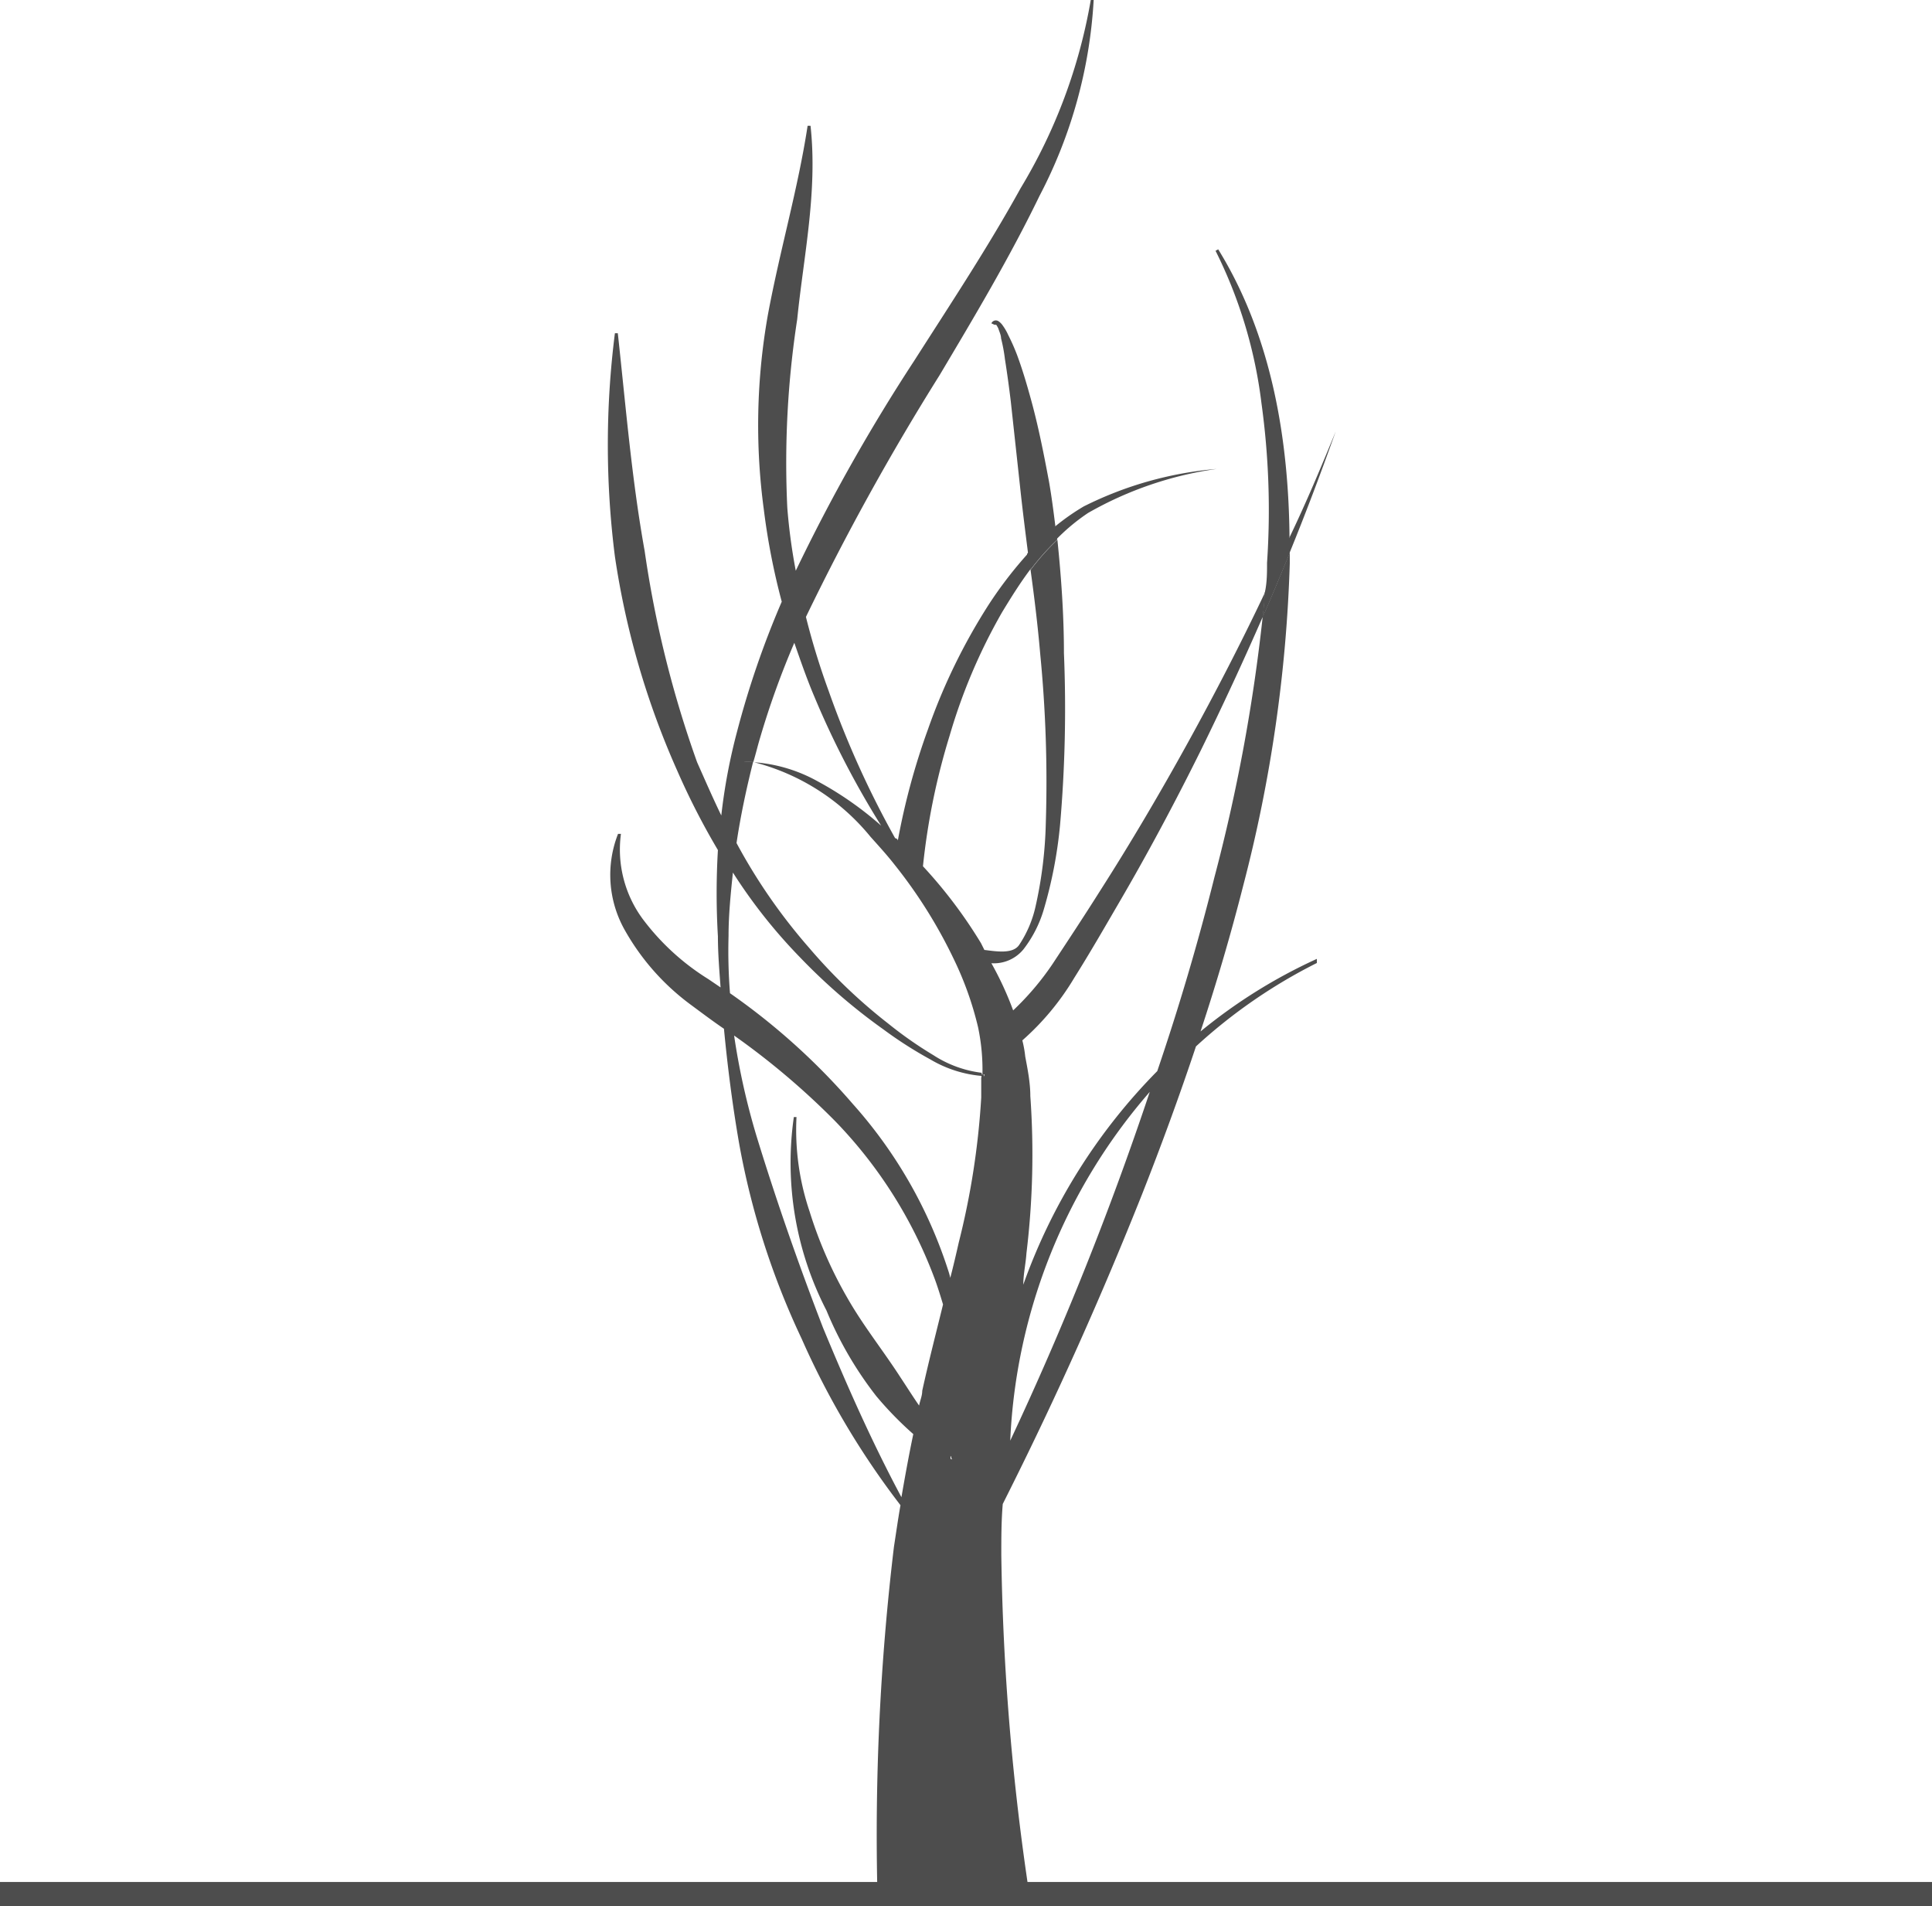 <svg xmlns="http://www.w3.org/2000/svg" viewBox="0 0 79.9 78.82"><defs><style>.cls-1{fill:#4d4d4d;}.cls-2{fill:none;stroke:#4d4d4d;stroke-miterlimit:10;}</style></defs><title>logo</title><g id="Layer_2" data-name="Layer 2"><g id="Layer_1-2" data-name="Layer 1"><path class="cls-1" d="M31.18,31.51a0,0,0,0,1,0,0l-.4,0A2.35,2.35,0,0,1,31.18,31.51Z"/><path class="cls-1" d="M39.41,60.3l0,0h-.06s0-.09,0-.13Z"/><path class="cls-1" d="M40.68,44.44v.12h-.09v-.13Z"/><path class="cls-1" d="M39.41,60.3l0,0h-.06s0-.09,0-.13Z"/><path class="cls-1" d="M40.68,44.44v.12h-.09v-.13Z"/><path class="cls-1" d="M50.38,10.31l-.11.06a19.28,19.28,0,0,1,1.9,6.31,32.21,32.21,0,0,1,.23,6.59c0,.43,0,.84-.1,1.27a9,9,0,0,1-.09,1c.39-.88.75-1.77,1.12-2.65V22.3C53.3,18.14,52.58,13.87,50.38,10.31Z"/><path class="cls-1" d="M55.24,17.84c-.6,1.68-1.23,3.36-1.9,5-.37.89-.73,1.78-1.12,2.65a9,9,0,0,0,.09-1c.35-.74.69-1.49,1-2.23C54,20.83,54.63,19.33,55.24,17.84Z"/><path class="cls-1" d="M43.72,22.32a9.93,9.93,0,0,0-1.11,1.25c0-.22,0-.44-.09-.66-.12-.95-.24-1.89-.34-2.84l-.38-3.49c-.07-.58-.15-1.16-.24-1.73a6.76,6.76,0,0,0-.16-.86c0-.13-.07-.27-.11-.4a.94.94,0,0,0-.09-.16s0,0-.07,0L41,13.37a.2.2,0,0,1,.29-.09.65.65,0,0,1,.18.18,2.26,2.26,0,0,1,.23.4,8.31,8.31,0,0,1,.37.84c.21.57.38,1.14.54,1.72.32,1.14.55,2.31.77,3.48.11.62.19,1.25.27,1.89C43.68,22,43.71,22.15,43.72,22.32Z"/><path class="cls-1" d="M54.46,39.65a21.84,21.84,0,0,0-4.81,3c.66-2,1.25-4,1.77-6.05A59.8,59.8,0,0,0,53.34,23.3v-.45c-.37.89-.73,1.78-1.12,2.65a72.54,72.54,0,0,1-2,10.79q-1,4-2.36,8a24,24,0,0,0-5.54,8.83c0-.43.1-.86.13-1.3a34,34,0,0,0,.16-6.5c0-.55-.11-1.1-.21-1.63a4.59,4.59,0,0,0-.12-.67,10.82,10.82,0,0,0,2.15-2.59c.63-1,1.24-2.06,1.84-3.09,1.21-2.07,2.34-4.19,3.4-6.33Q51,28.3,52.22,25.51a9,9,0,0,0,.09-1c-1,2.11-2.07,4.18-3.19,6.21s-2.36,4.14-3.64,6.14c-.63,1-1.29,2-1.95,3a11.43,11.43,0,0,1-1.63,1.92A13.41,13.41,0,0,0,41,39.83a1.58,1.58,0,0,0,1.33-.58,5,5,0,0,0,.83-1.62,18.33,18.33,0,0,0,.68-3.52A55.64,55.64,0,0,0,44,27c0-1.56-.11-3.12-.27-4.68a9.93,9.93,0,0,0-1.11,1.25c.16,1.16.3,2.31.4,3.48a54.16,54.16,0,0,1,.23,7,17.43,17.43,0,0,1-.43,3.46,4.69,4.69,0,0,1-.67,1.56c-.26.39-.95.27-1.44.21L40.57,39a19.59,19.59,0,0,0-2.4-3.18,28.07,28.07,0,0,1,1.1-5.39,23.39,23.39,0,0,1,2.17-5.11c.37-.61.75-1.22,1.18-1.79,0-.22,0-.44-.09-.66A16.94,16.94,0,0,0,40.89,25a24.58,24.58,0,0,0-2.51,5.15,28.38,28.38,0,0,0-1.25,4.61c0-.06-.07-.1-.11-.1a39,39,0,0,1-2.75-6.09,30.4,30.4,0,0,1-.94-3.06,103.85,103.85,0,0,1,5.53-10c1.44-2.42,2.89-4.85,4.13-7.41A19.84,19.84,0,0,0,45.23,0h-.12a22.37,22.37,0,0,1-2.9,7.78c-1.34,2.43-2.89,4.77-4.41,7.15a75.58,75.58,0,0,0-4.89,8.67A23.93,23.93,0,0,1,32.56,21a39,39,0,0,1,.41-7.8c.26-2.59.85-5.27.55-8H33.4C33,7.82,32.26,10.32,31.76,13a26.1,26.1,0,0,0-.17,8.08,28.3,28.3,0,0,0,.74,3.8,37.43,37.43,0,0,0-1.85,5.38,23.71,23.71,0,0,0-.65,3.46c-.35-.72-.67-1.46-1-2.2a44.77,44.77,0,0,1-2.17-8.74c-.54-3-.78-6-1.11-9h-.12a36.57,36.57,0,0,0,0,9.23A33.89,33.89,0,0,0,28,31.85a30.11,30.11,0,0,0,1.69,3.3c-.07,1.19-.07,2.39,0,3.57,0,.71.06,1.41.11,2.11l-.5-.34A9.93,9.93,0,0,1,26.58,38a4.84,4.84,0,0,1-.9-3.52l-.12,0a4.64,4.64,0,0,0,.29,4,9.8,9.8,0,0,0,2.71,3.06c.46.34.91.68,1.38,1,.15,1.57.35,3.14.62,4.7a32.16,32.16,0,0,0,2.59,8.11,33.4,33.4,0,0,0,4.09,6.89c-.1.57-.18,1.14-.27,1.72a100,100,0,0,0-.68,14.44h6.29a102.75,102.75,0,0,1-1.17-14.1c0-.71,0-1.4.06-2.11l.27-.54c2-4,3.82-8.07,5.48-12.24.79-2,1.55-4.07,2.24-6.14a21.87,21.87,0,0,1,5-3.45ZM38.14,57.51c0,.21-.09.4-.13.61-.27-.39-.52-.79-.78-1.18-.71-1.1-1.53-2.12-2.18-3.26a17.46,17.46,0,0,1-1.57-3.59,10.53,10.53,0,0,1-.54-3.9h-.11a13.32,13.32,0,0,0,1.35,8,15.13,15.13,0,0,0,2.06,3.54,14.4,14.4,0,0,0,1.53,1.57c-.18.86-.34,1.74-.49,2.61-1.22-2.28-2.25-4.61-3.24-7-1-2.59-1.92-5.22-2.74-7.89a29.1,29.1,0,0,1-.94-4.2,31.06,31.06,0,0,1,4.16,3.52,18.75,18.75,0,0,1,4.09,6.42c.15.39.27.78.39,1.18C38.72,55.09,38.41,56.28,38.14,57.51Zm1.23,2.82h-.06s0-.09,0-.13l.07.11Zm1.3-15.78h-.09c0,.27,0,.55,0,.83a32.15,32.15,0,0,1-.93,6c-.11.49-.23,1-.35,1.46a3,3,0,0,0-.09-.32,19.09,19.09,0,0,0-3.94-6.87,27.39,27.39,0,0,0-5.08-4.58,22.1,22.1,0,0,1-.06-2.37c0-.88.09-1.75.18-2.62a21.79,21.79,0,0,0,2.76,3.49,24.28,24.28,0,0,0,3.47,3,16.86,16.86,0,0,0,1.94,1.24,5,5,0,0,0,2.12.68v-.13a4.72,4.72,0,0,1-2-.73,16.45,16.45,0,0,1-1.86-1.3,22.25,22.25,0,0,1-3.28-3.14,23.36,23.36,0,0,1-3-4.33c.17-1.14.41-2.26.69-3.37l-.4,0a2.35,2.35,0,0,1,.41,0c.1-.33.18-.67.28-1a34.82,34.82,0,0,1,1.41-3.91c.26.75.52,1.5.83,2.23a36.82,36.82,0,0,0,2.76,5.33l0,0a14,14,0,0,0-2.62-1.83,6.34,6.34,0,0,0-2.63-.79,0,0,0,0,1,0,0A9.15,9.15,0,0,1,36,34.6c.34.38.68.75,1,1.16a20.18,20.18,0,0,1,2.45,3.91,13.63,13.63,0,0,1,1,2.81,8.54,8.54,0,0,1,.18,1.95h.09Zm1.11,15a23.53,23.53,0,0,1,5.77-14.4A133.51,133.51,0,0,1,41.78,59.57Z"/><path class="cls-1" d="M39.41,60.3l0,0h-.06s0-.09,0-.13Z"/><path class="cls-1" d="M50.32,19.39A14.9,14.9,0,0,0,45,21.21a8.19,8.19,0,0,0-1.33,1.11,9.93,9.93,0,0,0-1.11,1.25c0-.22,0-.44-.09-.66a9.9,9.9,0,0,1,1.14-1.12,9.34,9.34,0,0,1,1.21-.85A15.08,15.08,0,0,1,50.32,19.39Z"/><path class="cls-1" d="M31.18,31.51a0,0,0,0,1,0,0l-.4,0A2.35,2.35,0,0,1,31.18,31.51Z"/><line class="cls-2" y1="78.32" x2="79.9" y2="78.32"/></g></g></svg>